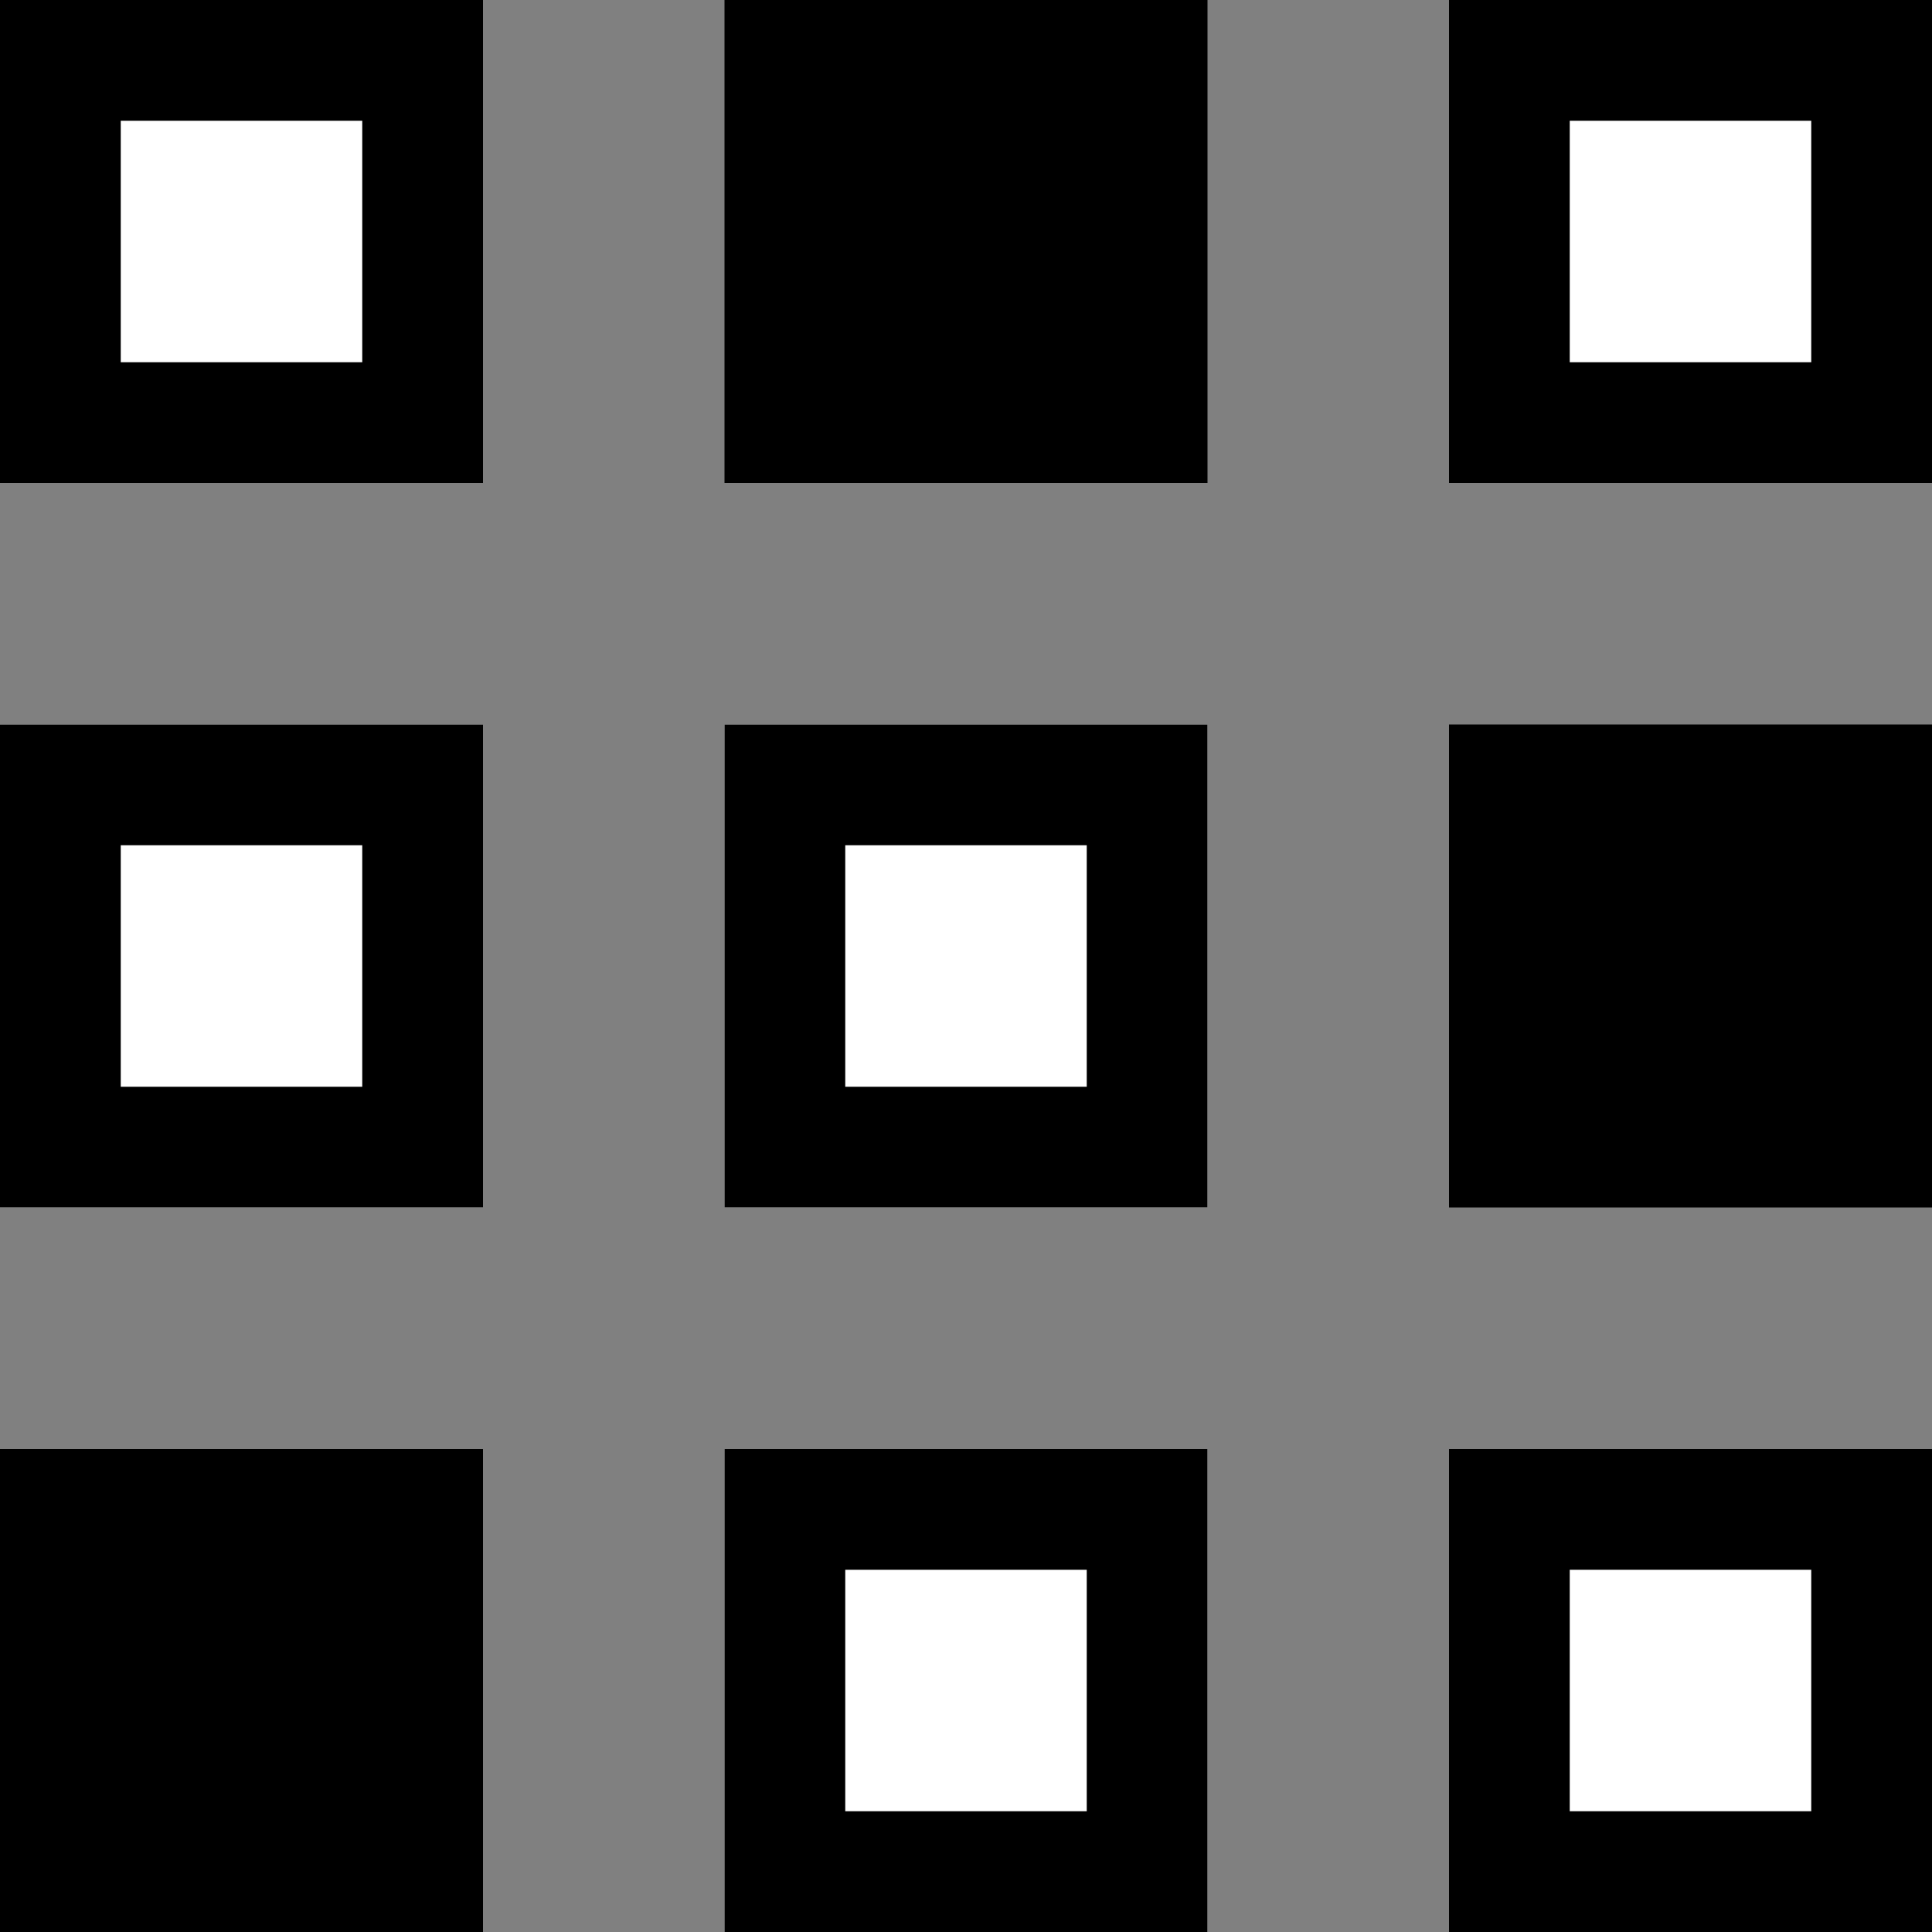 <svg xmlns="http://www.w3.org/2000/svg" xmlns:xlink="http://www.w3.org/1999/xlink" width="16" height="16" viewBox="0 0 16 16"><rect x="0" y="0" width="16" height="16" fill="#808080" stroke="none"/><defs><clipPath id="b"><rect width="16" height="16"/></clipPath></defs><g id="a" clip-path="url(#b)"><path d="M12,0" transform="translate(2 14)" fill="#fff" stroke="#000" stroke-width="1"/><path d="M12,0" transform="translate(2 8)" fill="#fff" stroke="#000" stroke-width="1"/><g fill="#fff" stroke="#000" stroke-width="1"><rect width="4" height="4" stroke="none"/><rect x="0.5" y="0.5" width="3" height="3" fill="none"/></g><rect width="4" height="4" transform="translate(0 12)"/><g transform="translate(0 6)" fill="#fff" stroke="#000" stroke-width="1"><rect width="4" height="4" stroke="none"/><rect x="0.5" y="0.5" width="3" height="3" fill="none"/></g><g transform="translate(12)" fill="#fff" stroke="#000" stroke-width="1"><rect width="4" height="4" stroke="none"/><rect x="0.5" y="0.5" width="3" height="3" fill="none"/></g><g transform="translate(12 12)" fill="#fff" stroke="#000" stroke-width="1"><rect width="4" height="4" stroke="none"/><rect x="0.5" y="0.5" width="3" height="3" fill="none"/></g><rect width="4" height="4" transform="translate(12 6)"/><rect width="4" height="4" transform="translate(6)"/><g transform="translate(6 12)" fill="#fff" stroke="#000" stroke-width="1"><rect width="4" height="4" stroke="none"/><rect x="0.5" y="0.5" width="3" height="3" fill="none"/></g><g transform="translate(6 6)" fill="#fff" stroke="#000" stroke-width="1"><rect width="4" height="4" stroke="none"/><rect x="0.5" y="0.5" width="3" height="3" fill="none"/></g></g></svg>